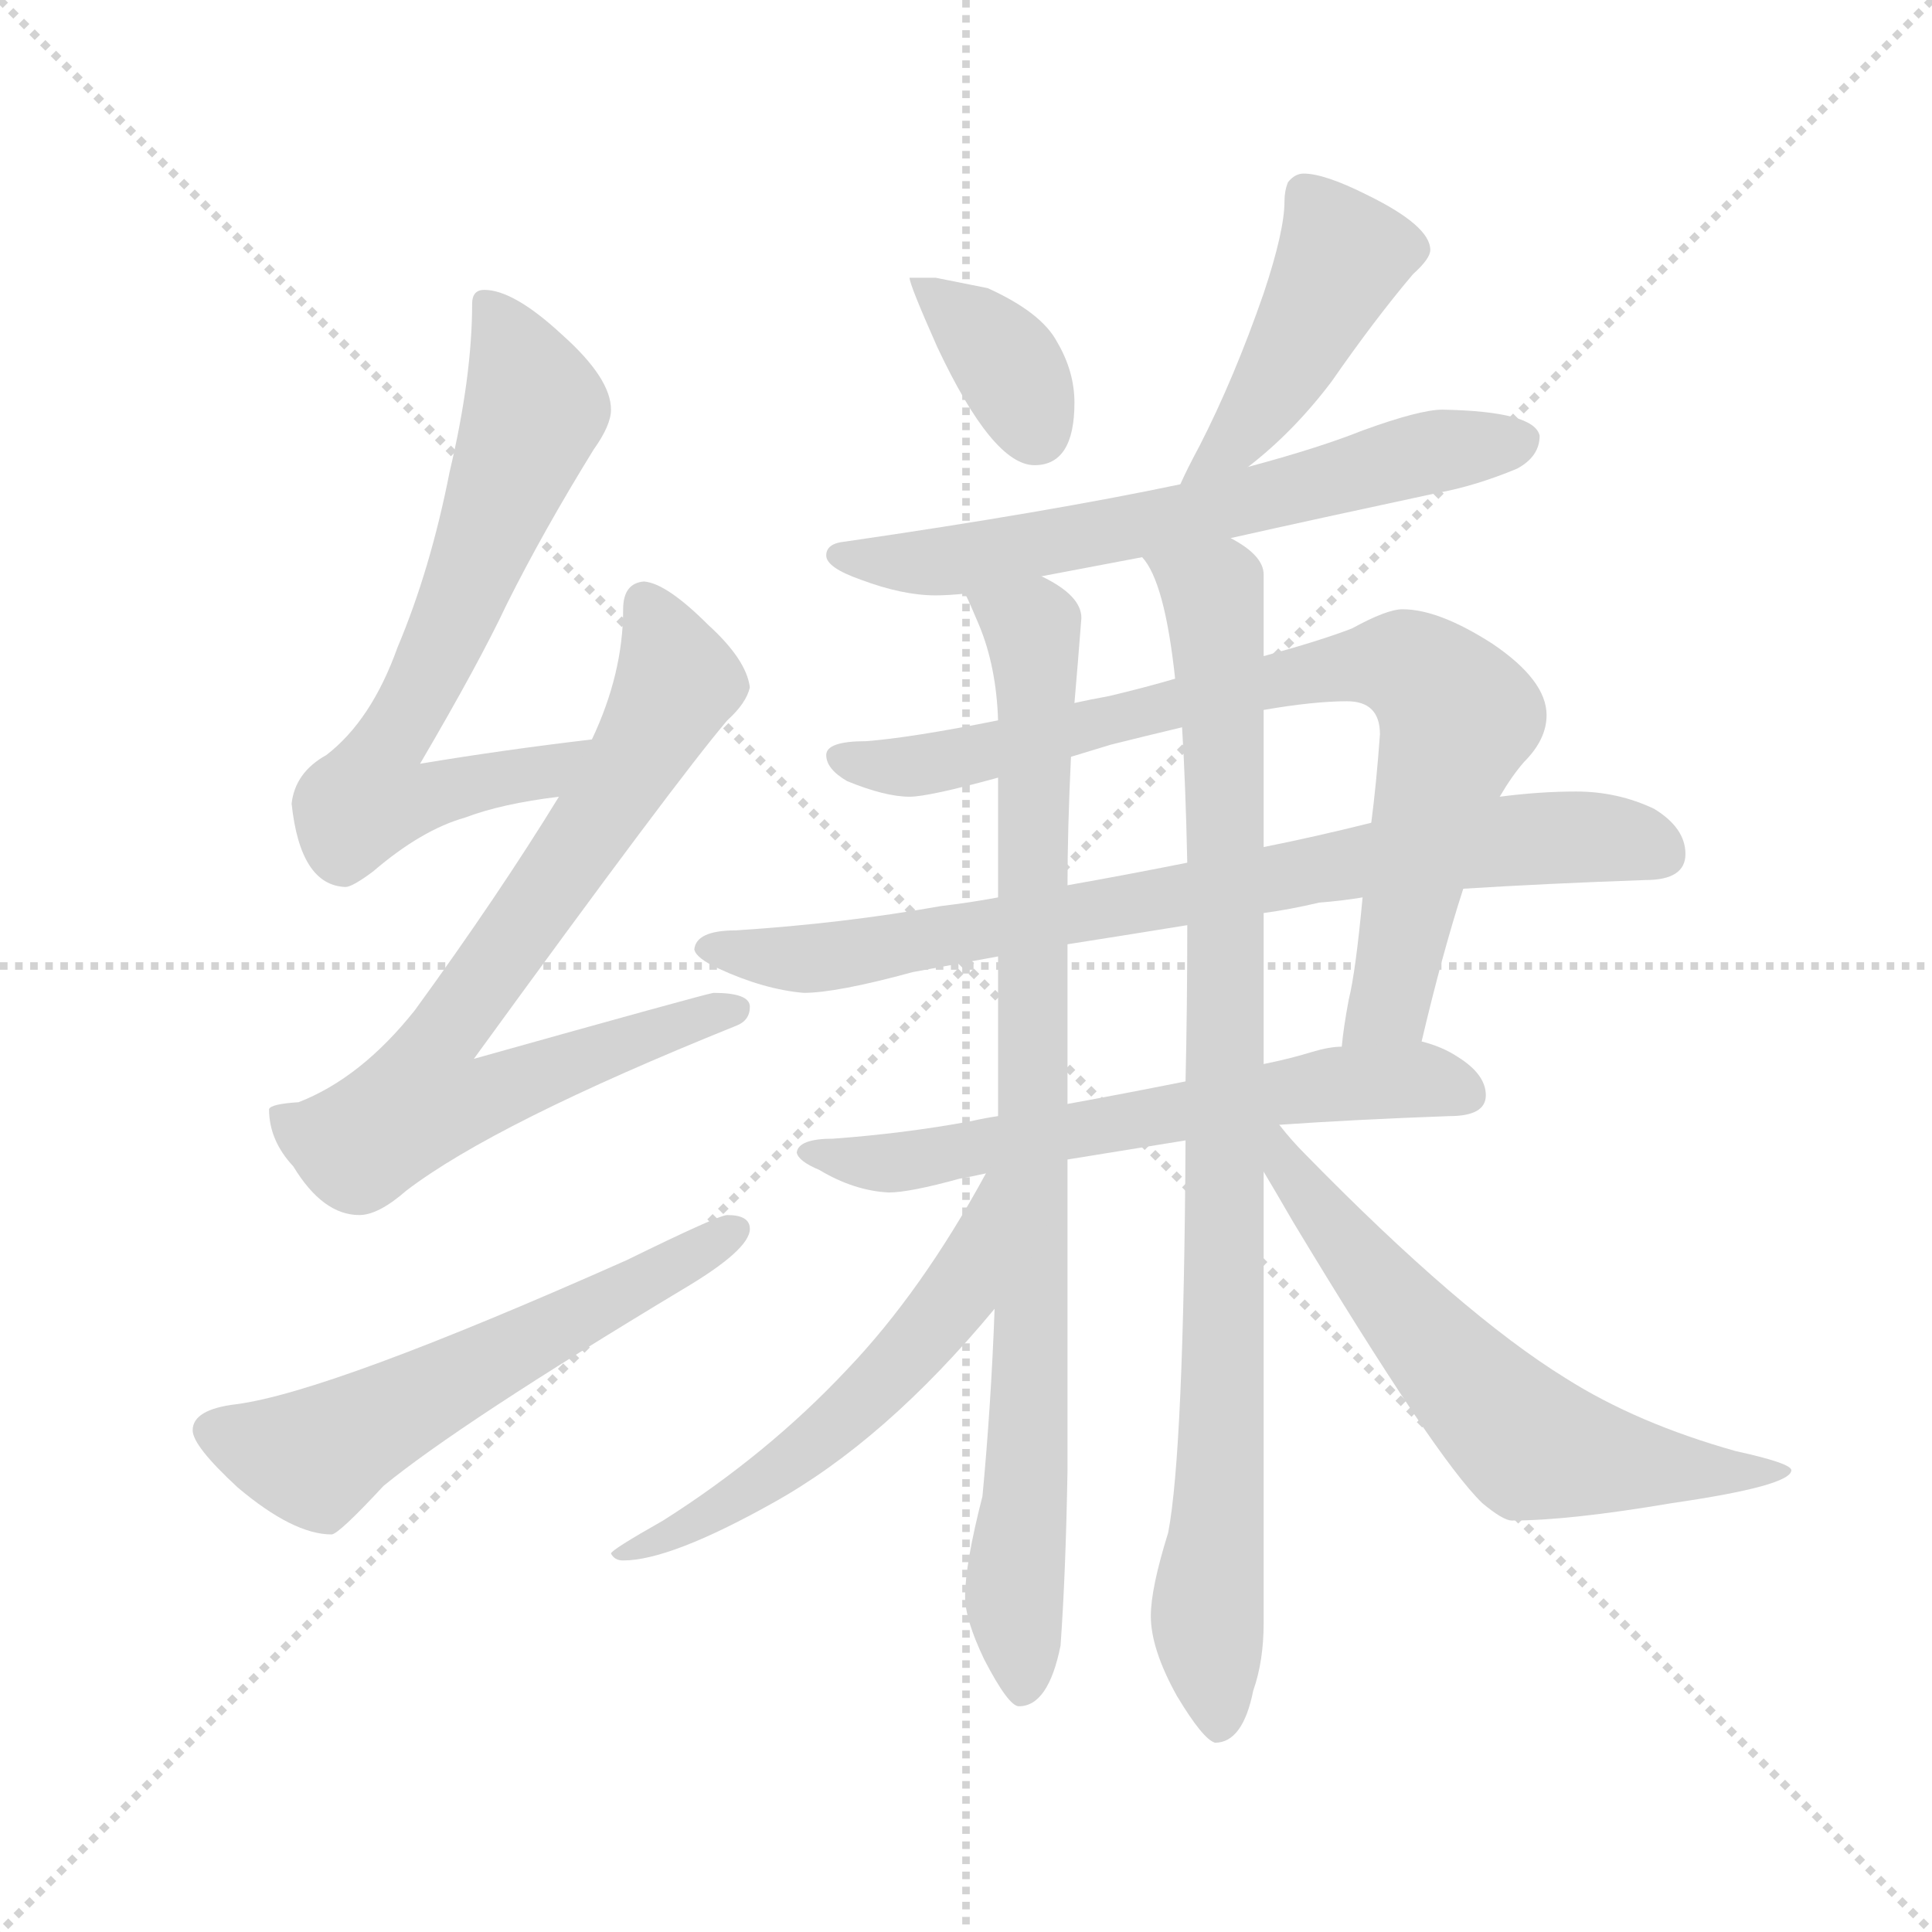 <svg version="1.1" viewBox="0 0 1024 1024" xmlns="http://www.w3.org/2000/svg">
  <g stroke="lightgray" stroke-dasharray="1,1" stroke-width="1" transform="scale(4, 4)">
    <line x1="0" y1="0" x2="256" y2="256"></line>
    <line x1="256" y1="0" x2="0" y2="256"></line>
    <line x1="128" y1="0" x2="128" y2="256"></line>
    <line x1="0" y1="128" x2="256" y2="128"></line>
  </g>
  <g transform="scale(0.92, -0.92) translate(60, -850)">
    <style type="text/css">
      
        @keyframes keyframes0 {
          from {
            stroke: blue;
            stroke-dashoffset: 693;
            stroke-width: 128;
          }
          69% {
            animation-timing-function: step-end;
            stroke: blue;
            stroke-dashoffset: 0;
            stroke-width: 128;
          }
          to {
            stroke: black;
            stroke-width: 1024;
          }
        }
        #make-me-a-hanzi-animation-0 {
          animation: keyframes0 0.814s both;
          animation-delay: 0s;
          animation-timing-function: linear;
        }
      
        @keyframes keyframes1 {
          from {
            stroke: blue;
            stroke-dashoffset: 777;
            stroke-width: 128;
          }
          72% {
            animation-timing-function: step-end;
            stroke: blue;
            stroke-dashoffset: 0;
            stroke-width: 128;
          }
          to {
            stroke: black;
            stroke-width: 1024;
          }
        }
        #make-me-a-hanzi-animation-1 {
          animation: keyframes1 0.882s both;
          animation-delay: 0.814s;
          animation-timing-function: linear;
        }
      
        @keyframes keyframes2 {
          from {
            stroke: blue;
            stroke-dashoffset: 592;
            stroke-width: 128;
          }
          66% {
            animation-timing-function: step-end;
            stroke: blue;
            stroke-dashoffset: 0;
            stroke-width: 128;
          }
          to {
            stroke: black;
            stroke-width: 1024;
          }
        }
        #make-me-a-hanzi-animation-2 {
          animation: keyframes2 0.732s both;
          animation-delay: 1.696s;
          animation-timing-function: linear;
        }
      
        @keyframes keyframes3 {
          from {
            stroke: blue;
            stroke-dashoffset: 366;
            stroke-width: 128;
          }
          54% {
            animation-timing-function: step-end;
            stroke: blue;
            stroke-dashoffset: 0;
            stroke-width: 128;
          }
          to {
            stroke: black;
            stroke-width: 1024;
          }
        }
        #make-me-a-hanzi-animation-3 {
          animation: keyframes3 0.548s both;
          animation-delay: 2.428s;
          animation-timing-function: linear;
        }
      
        @keyframes keyframes4 {
          from {
            stroke: blue;
            stroke-dashoffset: 454;
            stroke-width: 128;
          }
          60% {
            animation-timing-function: step-end;
            stroke: blue;
            stroke-dashoffset: 0;
            stroke-width: 128;
          }
          to {
            stroke: black;
            stroke-width: 1024;
          }
        }
        #make-me-a-hanzi-animation-4 {
          animation: keyframes4 0.619s both;
          animation-delay: 2.976s;
          animation-timing-function: linear;
        }
      
        @keyframes keyframes5 {
          from {
            stroke: blue;
            stroke-dashoffset: 657;
            stroke-width: 128;
          }
          68% {
            animation-timing-function: step-end;
            stroke: blue;
            stroke-dashoffset: 0;
            stroke-width: 128;
          }
          to {
            stroke: black;
            stroke-width: 1024;
          }
        }
        #make-me-a-hanzi-animation-5 {
          animation: keyframes5 0.785s both;
          animation-delay: 3.595s;
          animation-timing-function: linear;
        }
      
        @keyframes keyframes6 {
          from {
            stroke: blue;
            stroke-dashoffset: 828;
            stroke-width: 128;
          }
          73% {
            animation-timing-function: step-end;
            stroke: blue;
            stroke-dashoffset: 0;
            stroke-width: 128;
          }
          to {
            stroke: black;
            stroke-width: 1024;
          }
        }
        #make-me-a-hanzi-animation-6 {
          animation: keyframes6 0.924s both;
          animation-delay: 4.38s;
          animation-timing-function: linear;
        }
      
        @keyframes keyframes7 {
          from {
            stroke: blue;
            stroke-dashoffset: 809;
            stroke-width: 128;
          }
          72% {
            animation-timing-function: step-end;
            stroke: blue;
            stroke-dashoffset: 0;
            stroke-width: 128;
          }
          to {
            stroke: black;
            stroke-width: 1024;
          }
        }
        #make-me-a-hanzi-animation-7 {
          animation: keyframes7 0.908s both;
          animation-delay: 5.304s;
          animation-timing-function: linear;
        }
      
        @keyframes keyframes8 {
          from {
            stroke: blue;
            stroke-dashoffset: 639;
            stroke-width: 128;
          }
          68% {
            animation-timing-function: step-end;
            stroke: blue;
            stroke-dashoffset: 0;
            stroke-width: 128;
          }
          to {
            stroke: black;
            stroke-width: 1024;
          }
        }
        #make-me-a-hanzi-animation-8 {
          animation: keyframes8 0.77s both;
          animation-delay: 6.212s;
          animation-timing-function: linear;
        }
      
        @keyframes keyframes9 {
          from {
            stroke: blue;
            stroke-dashoffset: 905;
            stroke-width: 128;
          }
          75% {
            animation-timing-function: step-end;
            stroke: blue;
            stroke-dashoffset: 0;
            stroke-width: 128;
          }
          to {
            stroke: black;
            stroke-width: 1024;
          }
        }
        #make-me-a-hanzi-animation-9 {
          animation: keyframes9 0.986s both;
          animation-delay: 6.982s;
          animation-timing-function: linear;
        }
      
        @keyframes keyframes10 {
          from {
            stroke: blue;
            stroke-dashoffset: 949;
            stroke-width: 128;
          }
          76% {
            animation-timing-function: step-end;
            stroke: blue;
            stroke-dashoffset: 0;
            stroke-width: 128;
          }
          to {
            stroke: black;
            stroke-width: 1024;
          }
        }
        #make-me-a-hanzi-animation-10 {
          animation: keyframes10 1.022s both;
          animation-delay: 7.969s;
          animation-timing-function: linear;
        }
      
        @keyframes keyframes11 {
          from {
            stroke: blue;
            stroke-dashoffset: 574;
            stroke-width: 128;
          }
          65% {
            animation-timing-function: step-end;
            stroke: blue;
            stroke-dashoffset: 0;
            stroke-width: 128;
          }
          to {
            stroke: black;
            stroke-width: 1024;
          }
        }
        #make-me-a-hanzi-animation-11 {
          animation: keyframes11 0.717s both;
          animation-delay: 8.991s;
          animation-timing-function: linear;
        }
      
        @keyframes keyframes12 {
          from {
            stroke: blue;
            stroke-dashoffset: 635;
            stroke-width: 128;
          }
          67% {
            animation-timing-function: step-end;
            stroke: blue;
            stroke-dashoffset: 0;
            stroke-width: 128;
          }
          to {
            stroke: black;
            stroke-width: 1024;
          }
        }
        #make-me-a-hanzi-animation-12 {
          animation: keyframes12 0.767s both;
          animation-delay: 9.708s;
          animation-timing-function: linear;
        }
      
    </style>
    
      <path d="M 281 424 Q 230 418 182 410 Q 216 468 232 502 Q 253 544 282 591 Q 292 605 292 614 Q 292 632 264 657 Q 236 683 219 683 Q 212 683 212 675 Q 212 633 199 578 Q 188 522 169 477 Q 154 435 128 415 Q 110 405 108 387 Q 113 340 139 339 Q 143 339 155 348 Q 183 372 208 379 Q 229 387 262 391 C 292 395 311 428 281 424 Z" fill="lightgray"></path>
    
      <path d="M 311 515 Q 299 514 299 499 Q 299 462 281 424 L 262 391 Q 227 334 179 268 Q 148 229 112 215 Q 96 214 95 211 Q 95 193 109 178 Q 126 150 147 150 Q 158 150 174 164 Q 225 203 364 259 Q 372 262 372 270 Q 372 278 351 278 Q 345 277 213 240 Q 330 401 359 435 Q 370 445 372 454 Q 370 470 348 490 Q 324 514 311 515 Z" fill="lightgray"></path>
    
      <path d="M 359 150 Q 354 150 301 124 Q 130 48 76 41 Q 51 38 51 26 Q 51 17 77 -7 Q 109 -34 131 -34 Q 135 -34 161 -6 Q 205 30 333 107 Q 372 130 372 142 Q 372 150 359 150 Z" fill="lightgray"></path>
    
      <path d="M 479 690 L 464 690 Q 464 686 480 650 Q 512 582 536 582 Q 559 582 559 618 Q 559 636 549 653 Q 540 670 509 684 L 479 690 Z" fill="lightgray"></path>
    
      <path d="M 691 750 Q 686 750 682 745 Q 680 740 680 734 Q 680 717 668 681 Q 651 632 631 593 Q 624 580 620 571 C 607 544 636 562 659 581 Q 685 601 707 630 Q 732 666 754 692 Q 764 701 764 706 Q 764 720 727 738 Q 703 750 691 750 Z" fill="lightgray"></path>
    
      <path d="M 620 571 Q 544 555 427 538 Q 416 537 416 530 Q 416 523 436 516 Q 460 507 479 507 Q 486 507 496 508 L 540 518 Q 561 522 598 529 L 649 540 Q 698 551 768 566 Q 790 570 814 580 Q 827 587 827 599 Q 824 613 771 614 Q 758 614 725 602 Q 700 592 659 581 L 620 571 Z" fill="lightgray"></path>
    
      <path d="M 515 435 Q 465 425 439 423 Q 416 423 416 415 Q 416 407 428 400 Q 450 391 464 391 Q 475 391 515 402 L 557 414 Q 567 417 580 421 Q 600 426 621 431 L 668 441 Q 697 446 716 446 Q 735 446 735 427 Q 733 399 730 376 L 725 333 Q 721 290 717 274 Q 714 258 713 247 C 709 217 752 221 759 250 Q 771 301 783 338 L 804 391 Q 811 403 818 411 Q 831 424 831 438 Q 831 458 800 479 Q 769 499 748 499 Q 739 499 719 488 Q 701 481 668 472 L 617 459 Q 600 454 579 449 Q 568 447 559 445 L 515 435 Z" fill="lightgray"></path>
    
      <path d="M 515 333 Q 499 330 482 328 Q 426 318 364 314 Q 341 314 340 303 Q 341 298 354 292 Q 380 280 403 278 Q 422 278 466 290 Q 488 294 515 299 L 555 306 Q 587 311 624 317 L 668 324 Q 683 326 700 330 Q 713 331 725 333 L 783 338 Q 831 341 888 343 Q 911 343 911 358 Q 911 373 893 384 Q 872 394 848 394 Q 827 394 804 391 L 730 376 Q 698 368 668 362 L 624 353 Q 589 346 555 340 L 515 333 Z" fill="lightgray"></path>
    
      <path d="M 515 207 Q 508 206 499 204 Q 461 197 420 194 Q 400 194 399 186 Q 400 181 412 176 Q 432 164 452 163 Q 464 163 493 171 Q 499 172 508 174 L 555 182 Q 586 187 623 193 L 677 202 Q 720 205 775 207 Q 796 207 796 219 Q 796 231 780 241 Q 771 247 759 250 L 713 247 Q 706 247 696 244 Q 683 240 668 237 L 623 227 Q 588 220 555 214 L 515 207 Z" fill="lightgray"></path>
    
      <path d="M 496 508 Q 499 502 504 490 Q 514 466 515 435 L 515 402 L 515 333 L 515 299 L 515 207 L 513 96 Q 511 41 506 -12 Q 496 -51 496 -70 Q 496 -83 507 -106 Q 521 -133 527 -133 Q 544 -133 551 -98 Q 554 -56 555 3 L 555 182 L 555 214 L 555 306 L 555 340 Q 555 372 557 414 L 559 445 Q 561 468 563 494 Q 563 507 540 518 C 515 535 484 535 496 508 Z" fill="lightgray"></path>
    
      <path d="M 623 193 Q 622 14 613 -33 Q 603 -65 603 -81 Q 603 -100 618 -127 Q 633 -152 640 -154 Q 656 -154 662 -124 Q 668 -107 668 -85 L 668 175 L 668 237 L 668 324 L 668 362 L 668 441 L 668 472 L 668 519 Q 668 530 649 540 C 626 559 585 556 598 529 Q 611 515 617 459 L 621 431 Q 623 399 624 353 L 624 317 Q 624 270 623 227 L 623 193 Z" fill="lightgray"></path>
    
      <path d="M 508 174 Q 471 106 428 61 Q 382 12 322 -26 Q 292 -43 292 -45 Q 294 -49 299 -49 Q 326 -49 385 -16 Q 450 20 513 96 C 584 181 523 200 508 174 Z" fill="lightgray"></path>
    
      <path d="M 668 175 Q 674 165 685 146 Q 767 10 794 -16 Q 806 -26 811 -26 Q 844 -26 903 -16 Q 972 -6 972 3 Q 972 7 940 14 Q 883 30 842 56 Q 782 93 692 185 Q 684 193 677 202 C 658 225 650 206 668 175 Z" fill="lightgray"></path>
    
    
      <clipPath id="make-me-a-hanzi-clip-0">
        <path d="M 281 424 Q 230 418 182 410 Q 216 468 232 502 Q 253 544 282 591 Q 292 605 292 614 Q 292 632 264 657 Q 236 683 219 683 Q 212 683 212 675 Q 212 633 199 578 Q 188 522 169 477 Q 154 435 128 415 Q 110 405 108 387 Q 113 340 139 339 Q 143 339 155 348 Q 183 372 208 379 Q 229 387 262 391 C 292 395 311 428 281 424 Z"></path>
      </clipPath>
      <path clip-path="url(#make-me-a-hanzi-clip-0)" d="M 222 673 L 248 615 L 198 485 L 159 415 L 153 390 L 180 389 L 252 404 L 274 421" fill="none" id="make-me-a-hanzi-animation-0" stroke-dasharray="565 1130" stroke-linecap="round"></path>
    
      <clipPath id="make-me-a-hanzi-clip-1">
        <path d="M 311 515 Q 299 514 299 499 Q 299 462 281 424 L 262 391 Q 227 334 179 268 Q 148 229 112 215 Q 96 214 95 211 Q 95 193 109 178 Q 126 150 147 150 Q 158 150 174 164 Q 225 203 364 259 Q 372 262 372 270 Q 372 278 351 278 Q 345 277 213 240 Q 330 401 359 435 Q 370 445 372 454 Q 370 470 348 490 Q 324 514 311 515 Z"></path>
      </clipPath>
      <path clip-path="url(#make-me-a-hanzi-clip-1)" d="M 312 502 L 330 460 L 326 449 L 284 377 L 191 247 L 183 216 L 217 217 L 363 268" fill="none" id="make-me-a-hanzi-animation-1" stroke-dasharray="649 1298" stroke-linecap="round"></path>
    
      <clipPath id="make-me-a-hanzi-clip-2">
        <path d="M 359 150 Q 354 150 301 124 Q 130 48 76 41 Q 51 38 51 26 Q 51 17 77 -7 Q 109 -34 131 -34 Q 135 -34 161 -6 Q 205 30 333 107 Q 372 130 372 142 Q 372 150 359 150 Z"></path>
      </clipPath>
      <path clip-path="url(#make-me-a-hanzi-clip-2)" d="M 62 26 L 126 12 L 363 142" fill="none" id="make-me-a-hanzi-animation-2" stroke-dasharray="464 928" stroke-linecap="round"></path>
    
      <clipPath id="make-me-a-hanzi-clip-3">
        <path d="M 479 690 L 464 690 Q 464 686 480 650 Q 512 582 536 582 Q 559 582 559 618 Q 559 636 549 653 Q 540 670 509 684 L 479 690 Z"></path>
      </clipPath>
      <path clip-path="url(#make-me-a-hanzi-clip-3)" d="M 472 689 L 521 639 L 537 602" fill="none" id="make-me-a-hanzi-animation-3" stroke-dasharray="238 476" stroke-linecap="round"></path>
    
      <clipPath id="make-me-a-hanzi-clip-4">
        <path d="M 691 750 Q 686 750 682 745 Q 680 740 680 734 Q 680 717 668 681 Q 651 632 631 593 Q 624 580 620 571 C 607 544 636 562 659 581 Q 685 601 707 630 Q 732 666 754 692 Q 764 701 764 706 Q 764 720 727 738 Q 703 750 691 750 Z"></path>
      </clipPath>
      <path clip-path="url(#make-me-a-hanzi-clip-4)" d="M 692 737 L 714 702 L 661 608 L 626 574" fill="none" id="make-me-a-hanzi-animation-4" stroke-dasharray="326 652" stroke-linecap="round"></path>
    
      <clipPath id="make-me-a-hanzi-clip-5">
        <path d="M 620 571 Q 544 555 427 538 Q 416 537 416 530 Q 416 523 436 516 Q 460 507 479 507 Q 486 507 496 508 L 540 518 Q 561 522 598 529 L 649 540 Q 698 551 768 566 Q 790 570 814 580 Q 827 587 827 599 Q 824 613 771 614 Q 758 614 725 602 Q 700 592 659 581 L 620 571 Z"></path>
      </clipPath>
      <path clip-path="url(#make-me-a-hanzi-clip-5)" d="M 424 530 L 499 528 L 639 556 L 742 585 L 817 596" fill="none" id="make-me-a-hanzi-animation-5" stroke-dasharray="529 1058" stroke-linecap="round"></path>
    
      <clipPath id="make-me-a-hanzi-clip-6">
        <path d="M 515 435 Q 465 425 439 423 Q 416 423 416 415 Q 416 407 428 400 Q 450 391 464 391 Q 475 391 515 402 L 557 414 Q 567 417 580 421 Q 600 426 621 431 L 668 441 Q 697 446 716 446 Q 735 446 735 427 Q 733 399 730 376 L 725 333 Q 721 290 717 274 Q 714 258 713 247 C 709 217 752 221 759 250 Q 771 301 783 338 L 804 391 Q 811 403 818 411 Q 831 424 831 438 Q 831 458 800 479 Q 769 499 748 499 Q 739 499 719 488 Q 701 481 668 472 L 617 459 Q 600 454 579 449 Q 568 447 559 445 L 515 435 Z"></path>
      </clipPath>
      <path clip-path="url(#make-me-a-hanzi-clip-6)" d="M 424 413 L 466 408 L 695 463 L 739 468 L 756 464 L 779 434 L 743 280 L 720 252" fill="none" id="make-me-a-hanzi-animation-6" stroke-dasharray="700 1400" stroke-linecap="round"></path>
    
      <clipPath id="make-me-a-hanzi-clip-7">
        <path d="M 515 333 Q 499 330 482 328 Q 426 318 364 314 Q 341 314 340 303 Q 341 298 354 292 Q 380 280 403 278 Q 422 278 466 290 Q 488 294 515 299 L 555 306 Q 587 311 624 317 L 668 324 Q 683 326 700 330 Q 713 331 725 333 L 783 338 Q 831 341 888 343 Q 911 343 911 358 Q 911 373 893 384 Q 872 394 848 394 Q 827 394 804 391 L 730 376 Q 698 368 668 362 L 624 353 Q 589 346 555 340 L 515 333 Z"></path>
      </clipPath>
      <path clip-path="url(#make-me-a-hanzi-clip-7)" d="M 347 304 L 414 298 L 802 365 L 854 368 L 893 360" fill="none" id="make-me-a-hanzi-animation-7" stroke-dasharray="681 1362" stroke-linecap="round"></path>
    
      <clipPath id="make-me-a-hanzi-clip-8">
        <path d="M 515 207 Q 508 206 499 204 Q 461 197 420 194 Q 400 194 399 186 Q 400 181 412 176 Q 432 164 452 163 Q 464 163 493 171 Q 499 172 508 174 L 555 182 Q 586 187 623 193 L 677 202 Q 720 205 775 207 Q 796 207 796 219 Q 796 231 780 241 Q 771 247 759 250 L 713 247 Q 706 247 696 244 Q 683 240 668 237 L 623 227 Q 588 220 555 214 L 515 207 Z"></path>
      </clipPath>
      <path clip-path="url(#make-me-a-hanzi-clip-8)" d="M 405 186 L 466 181 L 706 225 L 758 228 L 783 221" fill="none" id="make-me-a-hanzi-animation-8" stroke-dasharray="511 1022" stroke-linecap="round"></path>
    
      <clipPath id="make-me-a-hanzi-clip-9">
        <path d="M 496 508 Q 499 502 504 490 Q 514 466 515 435 L 515 402 L 515 333 L 515 299 L 515 207 L 513 96 Q 511 41 506 -12 Q 496 -51 496 -70 Q 496 -83 507 -106 Q 521 -133 527 -133 Q 544 -133 551 -98 Q 554 -56 555 3 L 555 182 L 555 214 L 555 306 L 555 340 Q 555 372 557 414 L 559 445 Q 561 468 563 494 Q 563 507 540 518 C 515 535 484 535 496 508 Z"></path>
      </clipPath>
      <path clip-path="url(#make-me-a-hanzi-clip-9)" d="M 504 507 L 535 488 L 537 465 L 534 70 L 524 -71 L 529 -124" fill="none" id="make-me-a-hanzi-animation-9" stroke-dasharray="777 1554" stroke-linecap="round"></path>
    
      <clipPath id="make-me-a-hanzi-clip-10">
        <path d="M 623 193 Q 622 14 613 -33 Q 603 -65 603 -81 Q 603 -100 618 -127 Q 633 -152 640 -154 Q 656 -154 662 -124 Q 668 -107 668 -85 L 668 175 L 668 237 L 668 324 L 668 362 L 668 441 L 668 472 L 668 519 Q 668 530 649 540 C 626 559 585 556 598 529 Q 611 515 617 459 L 621 431 Q 623 399 624 353 L 624 317 Q 624 270 623 227 L 623 193 Z"></path>
      </clipPath>
      <path clip-path="url(#make-me-a-hanzi-clip-10)" d="M 605 528 L 639 508 L 646 417 L 646 106 L 636 -72 L 642 -145" fill="none" id="make-me-a-hanzi-animation-10" stroke-dasharray="821 1642" stroke-linecap="round"></path>
    
      <clipPath id="make-me-a-hanzi-clip-11">
        <path d="M 508 174 Q 471 106 428 61 Q 382 12 322 -26 Q 292 -43 292 -45 Q 294 -49 299 -49 Q 326 -49 385 -16 Q 450 20 513 96 C 584 181 523 200 508 174 Z"></path>
      </clipPath>
      <path clip-path="url(#make-me-a-hanzi-clip-11)" d="M 512 167 L 507 165 L 491 103 L 447 53 L 370 -11 L 296 -46" fill="none" id="make-me-a-hanzi-animation-11" stroke-dasharray="446 892" stroke-linecap="round"></path>
    
      <clipPath id="make-me-a-hanzi-clip-12">
        <path d="M 668 175 Q 674 165 685 146 Q 767 10 794 -16 Q 806 -26 811 -26 Q 844 -26 903 -16 Q 972 -6 972 3 Q 972 7 940 14 Q 883 30 842 56 Q 782 93 692 185 Q 684 193 677 202 C 658 225 650 206 668 175 Z"></path>
      </clipPath>
      <path clip-path="url(#make-me-a-hanzi-clip-12)" d="M 674 194 L 720 126 L 822 18 L 913 2 L 969 3" fill="none" id="make-me-a-hanzi-animation-12" stroke-dasharray="507 1014" stroke-linecap="round"></path>
    
  </g>
</svg>